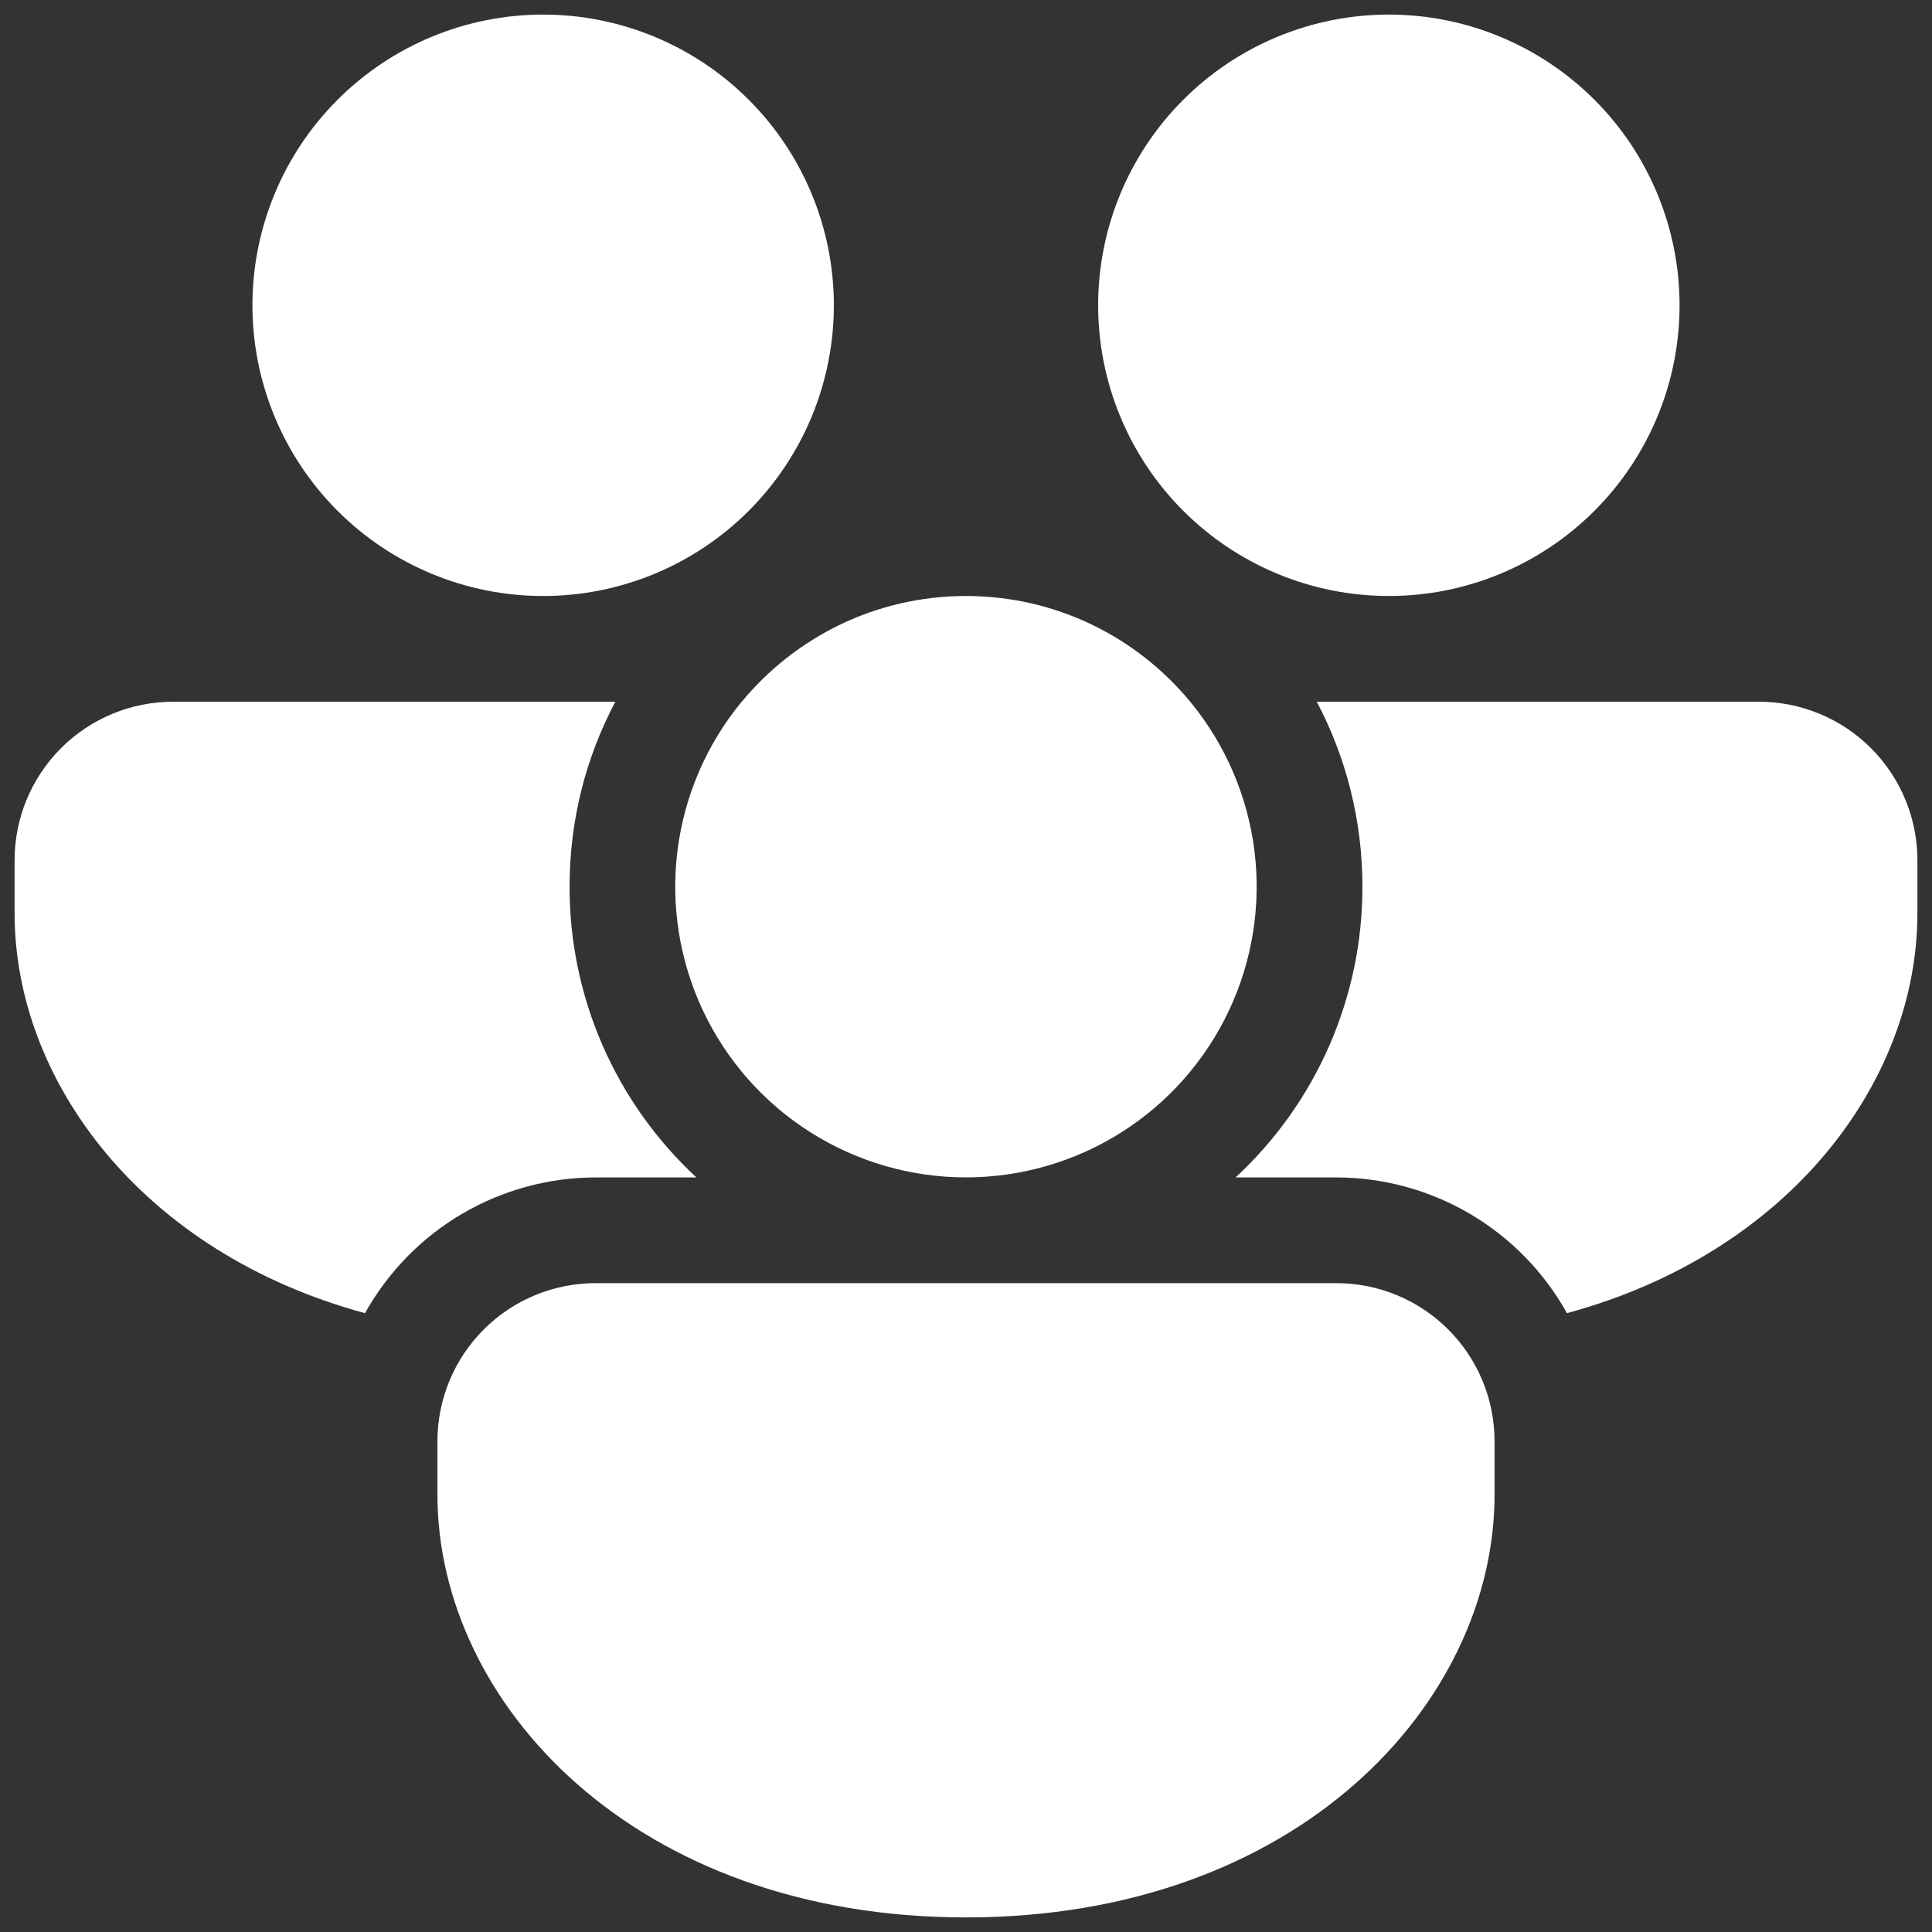 <svg width="53" height="53" viewBox="0 0 53 53" fill="none" xmlns="http://www.w3.org/2000/svg">
<rect x="0" y="0" width="53" height="53" fill="#333333" stroke="none"/>
<path d="M20.349 19.25C21.811 17.481 24.023 16.35 26.5 16.35C28.977 16.35 31.189 17.481 32.651 19.25C33.613 20.417 34.224 21.833 34.412 23.334C34.6 24.834 34.357 26.357 33.712 27.725C33.067 29.093 32.046 30.25 30.769 31.059C29.492 31.869 28.011 32.299 26.498 32.299C24.986 32.299 23.505 31.869 22.228 31.059C20.951 30.25 19.93 29.093 19.285 27.725C18.64 26.357 18.397 24.834 18.585 23.334C18.773 21.833 19.384 20.417 20.346 19.25H20.349ZM37.375 24.325C37.375 22.492 36.922 20.764 36.122 19.25H48.25C49.404 19.25 50.51 19.708 51.326 20.524C52.142 21.34 52.6 22.446 52.6 23.6V25.05C52.6 29.652 49.102 34.365 42.986 36.024C42.358 34.895 41.439 33.954 40.325 33.299C39.211 32.645 37.942 32.3 36.65 32.3H33.895C34.994 31.283 35.871 30.049 36.47 28.677C37.069 27.304 37.377 25.823 37.375 24.325ZM36.65 35.2C37.222 35.199 37.788 35.31 38.316 35.528C38.845 35.746 39.325 36.066 39.729 36.471C40.133 36.875 40.454 37.355 40.672 37.883C40.89 38.412 41.001 38.978 41 39.55V41C41 46.716 35.606 52.6 26.5 52.6C17.394 52.6 12 46.716 12 41V39.55C11.998 38.978 12.11 38.412 12.328 37.883C12.546 37.355 12.866 36.875 13.271 36.471C13.675 36.066 14.155 35.746 14.683 35.528C15.212 35.31 15.778 35.199 16.35 35.2H36.65ZM0.4 25.05C0.4 29.652 3.897 34.365 10.013 36.024C10.642 34.895 11.561 33.954 12.675 33.299C13.789 32.645 15.058 32.3 16.35 32.3H19.105C18.006 31.283 17.129 30.049 16.53 28.677C15.931 27.304 15.623 25.823 15.625 24.325C15.625 22.492 16.077 20.764 16.881 19.25H4.75C3.596 19.25 2.49 19.708 1.674 20.524C0.858 21.34 0.4 22.446 0.4 23.6V25.05ZM22.875 8.375C22.875 6.26 22.035 4.231 20.539 2.736C19.044 1.24 17.015 0.4 14.9 0.4C12.785 0.4 10.756 1.24 9.261 2.736C7.765 4.231 6.925 6.26 6.925 8.375C6.925 10.49 7.765 12.519 9.261 14.014C10.756 15.51 12.785 16.35 14.9 16.35C17.015 16.35 19.044 15.51 20.539 14.014C22.035 12.519 22.875 10.49 22.875 8.375ZM46.075 8.375C46.075 6.26 45.235 4.231 43.739 2.736C42.243 1.24 40.215 0.4 38.1 0.4C35.985 0.4 33.956 1.24 32.461 2.736C30.965 4.231 30.125 6.26 30.125 8.375C30.125 10.49 30.965 12.519 32.461 14.014C33.956 15.51 35.985 16.35 38.1 16.35C40.215 16.35 42.243 15.51 43.739 14.014C45.235 12.519 46.075 10.49 46.075 8.375Z" fill="white"/>
</svg>
